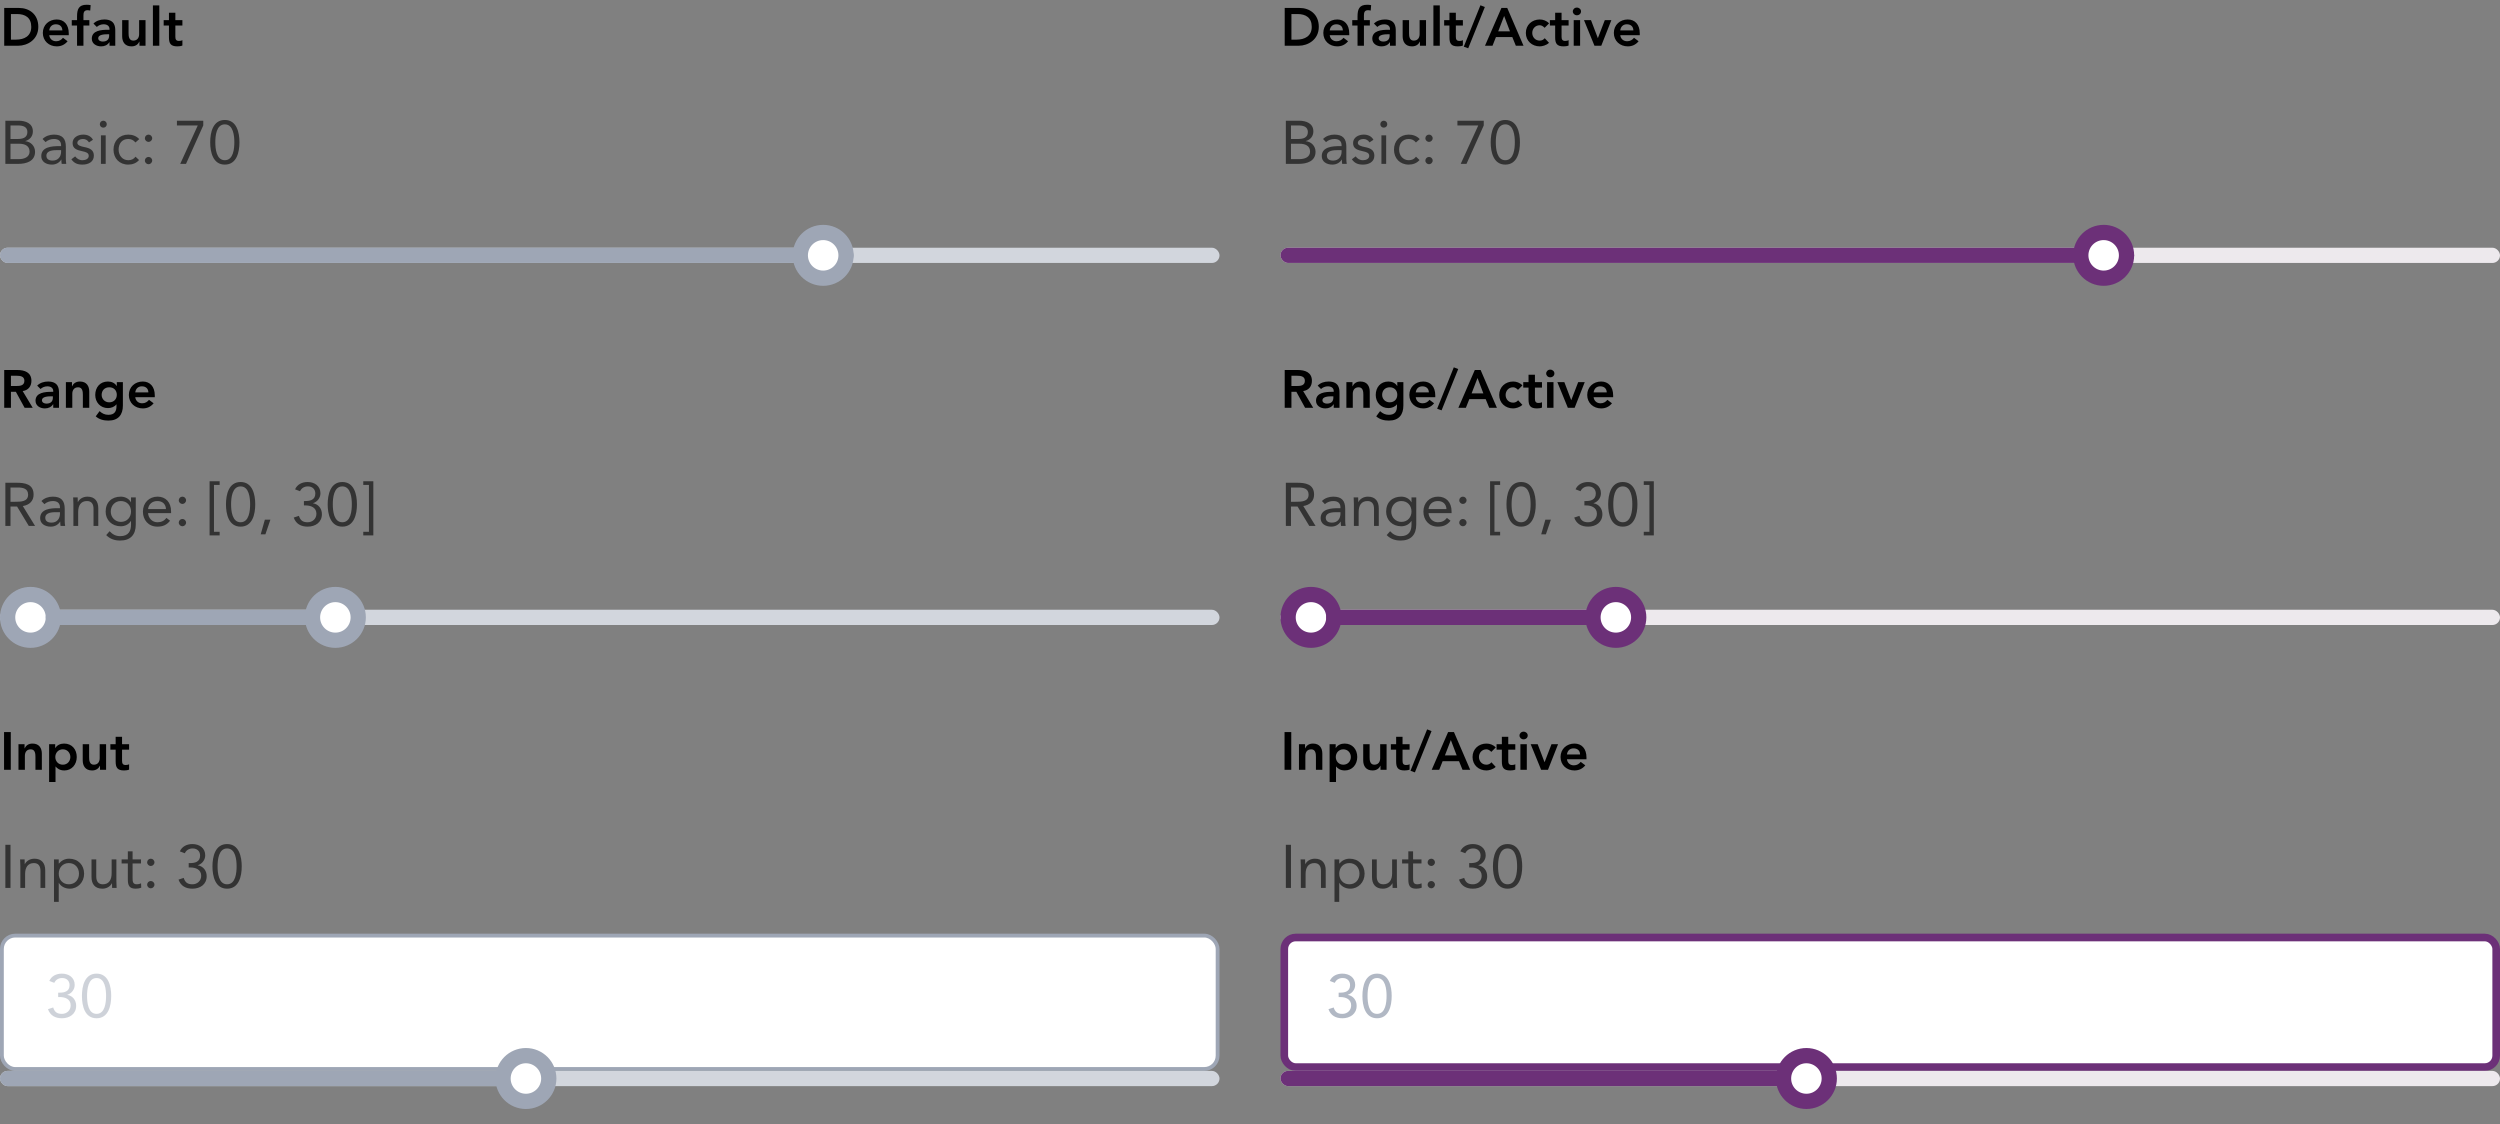 <svg width="656" height="295" viewBox="0 0 656 295" fill="none" xmlns="http://www.w3.org/2000/svg">
<rect x="0" y="0" width="656" height="295" fill="#808080" stroke="none"/>
<path d="M1.106 12H4.802C7.182 12 10.052 10.432 10.052 7.044C10.052 3.684 7.616 2.088 5.012 2.088H1.106V12ZM2.87 10.404V3.684H4.48C6.636 3.684 8.204 4.636 8.204 7.044C8.204 9.452 6.398 10.404 4.186 10.404H2.87ZM18.043 9.228V8.766C18.043 6.428 16.769 5.112 14.893 5.112C12.863 5.112 11.239 6.526 11.239 8.64C11.239 10.754 12.863 12.168 14.893 12.168C15.957 12.168 16.951 11.79 17.735 10.824L16.531 9.914C16.111 10.432 15.565 10.824 14.725 10.824C13.787 10.824 13.031 10.222 12.919 9.228H18.043ZM12.919 7.968C13.045 7.002 13.661 6.372 14.655 6.372C15.705 6.372 16.349 6.988 16.363 7.968H12.919ZM20.216 12H21.896V6.708H23.45V5.28H21.896V4.062C21.896 3.32 22.036 2.676 22.974 2.676C23.212 2.676 23.436 2.718 23.674 2.774L23.786 1.346C23.436 1.276 23.086 1.248 22.722 1.248C20.636 1.248 20.216 2.466 20.216 4.328V5.28H18.83V6.708H20.216V12ZM28.736 12H30.248V8.136C30.248 7.184 30.248 5.112 27.378 5.112C26.314 5.112 25.264 5.434 24.522 6.19L25.404 7.072C25.852 6.652 26.496 6.372 27.196 6.372C28.092 6.372 28.736 6.806 28.736 7.632V7.814H28.316C26.636 7.814 24.088 7.968 24.088 10.152C24.088 11.482 25.292 12.168 26.538 12.168C27.434 12.168 28.218 11.832 28.694 11.076H28.736V12ZM28.638 9.368C28.638 10.306 28.092 10.908 26.944 10.908C26.398 10.908 25.768 10.642 25.768 10.026C25.768 9.06 27.364 8.99 28.288 8.99H28.638V9.368ZM38.188 5.28H36.508V8.948C36.508 9.844 36.074 10.656 34.968 10.656C33.791 10.656 33.736 9.424 33.736 8.682V5.28H32.056V9.522C32.056 10.894 32.7 12.168 34.505 12.168C35.626 12.168 36.255 11.594 36.563 10.922H36.592V12H38.188V5.28ZM40.123 12H41.803V1.416H40.123V12ZM44.333 6.708V9.788C44.333 11.37 44.753 12.168 46.531 12.168C46.923 12.168 47.511 12.112 47.861 11.944V10.53C47.651 10.684 47.245 10.74 46.951 10.74C46.209 10.74 46.013 10.32 46.013 9.648V6.708H47.861V5.28H46.013V3.334H44.333V5.28H42.947V6.708H44.333Z" fill="black"/>
<path d="M1.408 43H4.784C6.88 43 9.2 42.328 9.2 39.832C9.2 38.344 8.096 37.176 6.64 37.048V37.016C7.856 36.648 8.624 35.768 8.624 34.456C8.624 32.376 6.736 31.672 4.864 31.672H1.408V43ZM2.752 32.92H4.752C5.968 32.92 7.184 33.24 7.184 34.632C7.184 36.2 5.872 36.472 4.608 36.472H2.752V32.92ZM2.752 37.72H5.056C6.416 37.72 7.76 38.2 7.76 39.784C7.76 41.224 6.336 41.752 5.024 41.752H2.752V37.72ZM11.95 37.288C12.542 36.744 13.374 36.472 14.174 36.472C15.342 36.472 16.03 37.032 16.03 38.12V38.344H15.55C13.71 38.344 10.83 38.488 10.83 40.968C10.83 42.424 12.094 43.192 13.614 43.192C14.75 43.192 15.582 42.648 16.078 41.88H16.11C16.11 42.2 16.11 42.664 16.19 43H17.39C17.326 42.616 17.278 42.136 17.278 41.704V38.488C17.278 36.376 16.35 35.32 14.142 35.32C13.054 35.32 11.934 35.688 11.166 36.472L11.95 37.288ZM16.03 39.4V39.88C15.998 41.096 15.262 42.136 13.822 42.136C12.878 42.136 12.174 41.784 12.174 40.84C12.174 39.832 13.198 39.4 14.782 39.4H16.03ZM18.727 41.8C19.463 42.856 20.375 43.192 21.639 43.192C23.127 43.192 24.631 42.536 24.631 40.84C24.631 39.336 23.511 38.856 22.183 38.6C21.191 38.408 20.295 38.136 20.295 37.512C20.295 36.808 21.079 36.472 21.767 36.472C22.503 36.472 23.031 36.84 23.351 37.368L24.391 36.68C23.879 35.72 22.903 35.32 21.847 35.32C20.455 35.32 19.047 36.072 19.047 37.528C19.047 39.08 20.263 39.384 21.687 39.704C22.487 39.88 23.287 40.088 23.287 40.888C23.287 41.704 22.423 42.04 21.639 42.04C20.759 42.04 20.215 41.64 19.719 41.032L18.727 41.8ZM26.483 43H27.732V35.512H26.483V43ZM26.195 32.584C26.195 33.112 26.579 33.496 27.108 33.496C27.636 33.496 28.02 33.112 28.02 32.584C28.02 32.088 27.619 31.672 27.108 31.672C26.596 31.672 26.195 32.088 26.195 32.584ZM36.535 36.504C35.783 35.688 34.759 35.32 33.655 35.32C31.351 35.32 29.783 36.984 29.783 39.256C29.783 41.56 31.335 43.192 33.655 43.192C34.743 43.192 35.767 42.824 36.487 41.992L35.559 41.112C35.095 41.752 34.471 42.04 33.655 42.04C32.135 42.04 31.127 40.792 31.127 39.256C31.127 37.72 31.975 36.472 33.655 36.472C34.407 36.472 35.015 36.744 35.543 37.384L36.535 36.504ZM38.974 35.32C38.446 35.32 38.014 35.752 38.014 36.28C38.014 36.808 38.478 37.24 38.974 37.24C39.47 37.24 39.934 36.808 39.934 36.28C39.934 35.752 39.502 35.32 38.974 35.32ZM38.974 41.176C38.446 41.176 38.014 41.608 38.014 42.136C38.014 42.664 38.478 43.096 38.974 43.096C39.47 43.096 39.934 42.664 39.934 42.136C39.934 41.608 39.502 41.176 38.974 41.176ZM53.336 31.672H46.424V32.92H51.896L47.288 43H48.808L53.336 32.92V31.672ZM55.155 37.336C55.155 39.912 55.875 43.192 58.995 43.192C62.115 43.192 62.835 39.912 62.835 37.336C62.835 34.76 62.115 31.48 58.995 31.48C55.875 31.48 55.155 34.76 55.155 37.336ZM56.499 37.336C56.499 35.672 56.755 32.632 58.995 32.632C61.235 32.632 61.491 35.672 61.491 37.336C61.491 39 61.235 42.04 58.995 42.04C56.755 42.04 56.499 39 56.499 37.336Z" fill="#333333"/>
<rect y="65" width="320" height="4" rx="2" fill="#D2D6DD"/>
<rect y="65" width="224" height="4" rx="2" fill="#9EA6B5"/>
<circle cx="216" cy="67" r="6" fill="white" stroke="#9EA6B5" stroke-width="4"/>
<path d="M1.106 107H2.87V102.8H4.158L6.454 107H8.582L5.95 102.618C7.42 102.408 8.246 101.358 8.246 99.93C8.246 97.704 6.454 97.088 4.55 97.088H1.106V107ZM2.87 101.288V98.6H4.396C5.306 98.6 6.398 98.74 6.398 99.916C6.398 101.204 5.236 101.288 4.242 101.288H2.87ZM13.97 107H15.482V103.136C15.482 102.184 15.482 100.112 12.612 100.112C11.548 100.112 10.498 100.434 9.756 101.19L10.638 102.072C11.086 101.652 11.73 101.372 12.43 101.372C13.326 101.372 13.97 101.806 13.97 102.632V102.814H13.55C11.87 102.814 9.322 102.968 9.322 105.152C9.322 106.482 10.526 107.168 11.772 107.168C12.668 107.168 13.452 106.832 13.928 106.076H13.97V107ZM13.872 104.368C13.872 105.306 13.326 105.908 12.178 105.908C11.632 105.908 11.002 105.642 11.002 105.026C11.002 104.06 12.598 103.99 13.522 103.99H13.872V104.368ZM17.29 107H18.97V103.332C18.97 102.436 19.404 101.624 20.51 101.624C21.686 101.624 21.742 102.856 21.742 103.598V107H23.422V102.758C23.422 101.386 22.778 100.112 20.972 100.112C19.852 100.112 19.222 100.686 18.914 101.358H18.886V100.28H17.29V107ZM30.649 100.28V101.288H30.621C30.131 100.476 29.249 100.112 28.311 100.112C26.239 100.112 24.993 101.652 24.993 103.64C24.993 105.544 26.323 107.084 28.339 107.084C29.179 107.084 30.047 106.762 30.537 106.104H30.565V106.594C30.565 107.924 30.061 108.848 28.437 108.848C27.499 108.848 26.799 108.498 26.127 107.882L25.119 109.254C26.071 110.094 27.205 110.36 28.451 110.36C31.069 110.36 32.245 108.82 32.245 106.398V100.28H30.649ZM28.661 101.624C29.879 101.624 30.649 102.436 30.649 103.598C30.649 104.718 29.893 105.572 28.647 105.572C27.513 105.572 26.673 104.69 26.673 103.626C26.673 102.436 27.485 101.624 28.661 101.624ZM40.615 104.228V103.766C40.615 101.428 39.341 100.112 37.465 100.112C35.435 100.112 33.811 101.526 33.811 103.64C33.811 105.754 35.435 107.168 37.465 107.168C38.529 107.168 39.523 106.79 40.307 105.824L39.103 104.914C38.683 105.432 38.137 105.824 37.297 105.824C36.359 105.824 35.603 105.222 35.491 104.228H40.615ZM35.491 102.968C35.617 102.002 36.233 101.372 37.227 101.372C38.277 101.372 38.921 101.988 38.935 102.968H35.491Z" fill="black"/>
<path d="M1.408 138H2.752V132.912H4.48L7.552 138H9.2L5.984 132.784C7.744 132.512 8.816 131.44 8.816 129.792C8.816 126.992 6.496 126.672 4.304 126.672H1.408V138ZM2.752 127.92H4.64C5.952 127.92 7.376 128.16 7.376 129.792C7.376 131.664 5.44 131.664 3.952 131.664H2.752V127.92ZM11.653 132.288C12.245 131.744 13.077 131.472 13.877 131.472C15.045 131.472 15.733 132.032 15.733 133.12V133.344H15.253C13.413 133.344 10.533 133.488 10.533 135.968C10.533 137.424 11.797 138.192 13.317 138.192C14.453 138.192 15.285 137.648 15.781 136.88H15.813C15.813 137.2 15.813 137.664 15.893 138H17.093C17.029 137.616 16.981 137.136 16.981 136.704V133.488C16.981 131.376 16.053 130.32 13.845 130.32C12.757 130.32 11.637 130.688 10.869 131.472L11.653 132.288ZM15.733 134.4V134.88C15.701 136.096 14.965 137.136 13.525 137.136C12.581 137.136 11.877 136.784 11.877 135.84C11.877 134.832 12.901 134.4 14.485 134.4H15.733ZM19.262 138H20.51V134.352C20.51 132.64 21.214 131.472 22.83 131.472C23.998 131.472 24.542 132.256 24.542 133.504V138H25.79V133.376C25.79 131.568 24.91 130.32 22.942 130.32C21.71 130.32 20.782 131.008 20.446 131.744H20.414C20.414 131.328 20.382 130.912 20.382 130.512H19.198C19.198 131.008 19.262 131.6 19.262 132.288V138ZM35.625 130.512H34.377V131.792H34.345C33.849 130.8 32.713 130.32 31.705 130.32C29.321 130.32 27.721 131.808 27.721 134.256C27.721 136.464 29.353 138.096 31.705 138.096C32.697 138.096 33.753 137.664 34.345 136.704H34.377V137.664C34.377 139.248 33.785 140.688 31.545 140.688C30.393 140.688 29.545 140.24 28.761 139.392L27.865 140.416C28.921 141.456 30.089 141.84 31.545 141.84C34.169 141.84 35.625 140.368 35.625 137.664V130.512ZM29.065 134.256C29.065 132.688 30.137 131.472 31.705 131.472C33.289 131.472 34.377 132.608 34.377 134.224C34.377 135.664 33.417 136.944 31.705 136.944C30.249 136.944 29.065 135.776 29.065 134.256ZM43.678 135.904C43.086 136.656 42.366 137.04 41.294 137.04C39.934 137.04 38.942 135.936 38.846 134.64H44.894V134.24C44.894 131.76 43.454 130.32 41.342 130.32C39.134 130.32 37.502 131.936 37.502 134.256C37.502 136.432 38.942 138.192 41.294 138.192C42.686 138.192 43.742 137.776 44.622 136.64L43.678 135.904ZM38.846 133.584C39.006 132.32 39.918 131.472 41.294 131.472C42.67 131.472 43.502 132.32 43.55 133.584H38.846ZM47.865 130.32C47.337 130.32 46.905 130.752 46.905 131.28C46.905 131.808 47.369 132.24 47.865 132.24C48.361 132.24 48.825 131.808 48.825 131.28C48.825 130.752 48.393 130.32 47.865 130.32ZM47.865 136.176C47.337 136.176 46.905 136.608 46.905 137.136C46.905 137.664 47.369 138.096 47.865 138.096C48.361 138.096 48.825 137.664 48.825 137.136C48.825 136.608 48.393 136.176 47.865 136.176ZM57.635 126.288H54.995V140.496H57.635V139.536H56.147V127.248H57.635V126.288ZM59.295 132.336C59.295 134.912 60.016 138.192 63.136 138.192C66.255 138.192 66.975 134.912 66.975 132.336C66.975 129.76 66.255 126.48 63.136 126.48C60.016 126.48 59.295 129.76 59.295 132.336ZM60.639 132.336C60.639 130.672 60.895 127.632 63.136 127.632C65.376 127.632 65.632 130.672 65.632 132.336C65.632 134 65.376 137.04 63.136 137.04C60.895 137.04 60.639 134 60.639 132.336ZM70.954 136.368H69.498L68.41 140.208H69.642L70.954 136.368ZM79.748 132.624H80.164C81.556 132.624 83.028 133.152 83.028 134.816C83.028 136.128 82.004 137.04 80.724 137.04C79.476 137.04 78.82 136.576 78.436 135.36L77.076 135.808C77.652 137.488 79.012 138.192 80.724 138.192C82.74 138.192 84.468 137.072 84.468 134.912C84.468 133.488 83.588 132.304 82.148 132.064V132.032C83.284 131.68 84.084 130.624 84.084 129.44C84.084 127.488 82.516 126.48 80.708 126.48C79.268 126.48 77.972 127.12 77.428 128.4L78.724 128.896C79.124 128.064 79.86 127.632 80.804 127.632C81.94 127.632 82.74 128.352 82.74 129.504C82.74 131.216 81.284 131.472 80.164 131.472H79.748V132.624ZM85.983 132.336C85.983 134.912 86.703 138.192 89.823 138.192C92.943 138.192 93.663 134.912 93.663 132.336C93.663 129.76 92.943 126.48 89.823 126.48C86.703 126.48 85.983 129.76 85.983 132.336ZM87.327 132.336C87.327 130.672 87.583 127.632 89.823 127.632C92.063 127.632 92.319 130.672 92.319 132.336C92.319 134 92.063 137.04 89.823 137.04C87.583 137.04 87.327 134 87.327 132.336ZM95.322 127.248H96.81V139.536H95.322V140.496H97.962V126.288H95.322V127.248Z" fill="#333333"/>
<rect y="160" width="320" height="4" rx="2" fill="#D2D6DD"/>
<circle cx="8" cy="162" r="6" fill="white" stroke="#9EA6B5" stroke-width="4"/>
<rect x="12" y="160" width="72" height="4" rx="2" fill="#9EA6B5"/>
<circle cx="88" cy="162" r="6" fill="white" stroke="#9EA6B5" stroke-width="4"/>
<path d="M1.064 202H2.828V192.088H1.064V202ZM4.848 202H6.528V198.332C6.528 197.436 6.962 196.624 8.068 196.624C9.244 196.624 9.3 197.856 9.3 198.598V202H10.98V197.758C10.98 196.386 10.336 195.112 8.53 195.112C7.41 195.112 6.78 195.686 6.472 196.358H6.444V195.28H4.848V202ZM12.887 205.192H14.568V201.146H14.61C14.96 201.58 15.632 202.168 16.892 202.168C18.809 202.168 20.14 200.628 20.14 198.64C20.14 196.652 18.893 195.112 16.822 195.112C15.883 195.112 15.002 195.476 14.511 196.288H14.483V195.28H12.887V205.192ZM18.459 198.64C18.459 199.69 17.718 200.656 16.485 200.656C15.254 200.656 14.511 199.69 14.511 198.64C14.511 197.59 15.254 196.624 16.485 196.624C17.718 196.624 18.459 197.59 18.459 198.64ZM27.838 195.28H26.158V198.948C26.158 199.844 25.724 200.656 24.618 200.656C23.442 200.656 23.386 199.424 23.386 198.682V195.28H21.706V199.522C21.706 200.894 22.35 202.168 24.156 202.168C25.276 202.168 25.906 201.594 26.214 200.922H26.242V202H27.838V195.28ZM30.347 196.708V199.788C30.347 201.37 30.767 202.168 32.545 202.168C32.937 202.168 33.525 202.112 33.875 201.944V200.53C33.665 200.684 33.259 200.74 32.965 200.74C32.223 200.74 32.027 200.32 32.027 199.648V196.708H33.875V195.28H32.027V193.334H30.347V195.28H28.961V196.708H30.347Z" fill="black"/>
<path d="M1.408 233H2.752V221.672H1.408V233ZM5.34 233H6.588V229.352C6.588 227.64 7.292 226.472 8.908 226.472C10.076 226.472 10.62 227.256 10.62 228.504V233H11.868V228.376C11.868 226.568 10.988 225.32 9.02 225.32C7.788 225.32 6.86 226.008 6.524 226.744H6.492C6.492 226.328 6.46 225.912 6.46 225.512H5.276C5.276 226.008 5.34 226.6 5.34 227.288V233ZM14.167 236.648H15.415V231.672H15.447C15.911 232.52 16.983 233.192 18.327 233.192C20.423 233.192 22.071 231.496 22.071 229.256C22.071 226.984 20.487 225.32 18.135 225.32C17.047 225.32 16.135 225.8 15.447 226.6H15.415V225.512H14.167V236.648ZM15.415 229.256C15.415 227.688 16.455 226.472 18.071 226.472C19.687 226.472 20.727 227.688 20.727 229.256C20.727 230.824 19.687 232.04 18.071 232.04C16.455 232.04 15.415 230.824 15.415 229.256ZM30.54 225.512H29.292V229.16C29.292 230.872 28.588 232.04 26.972 232.04C25.804 232.04 25.26 231.256 25.26 230.008V225.512H24.012V230.136C24.012 231.944 24.892 233.192 26.86 233.192C28.092 233.192 29.02 232.504 29.356 231.768H29.388C29.388 232.184 29.42 232.6 29.42 233H30.604C30.604 232.504 30.54 231.912 30.54 231.224V225.512ZM36.999 225.512H34.791V223.384H33.543V225.512H31.911V226.568H33.543V230.68C33.543 232.232 33.831 233.192 35.607 233.192C36.071 233.192 36.631 233.112 37.063 232.92L37.015 231.784C36.679 231.96 36.279 232.04 35.911 232.04C34.807 232.04 34.791 231.272 34.791 230.312V226.568H36.999V225.512ZM39.568 225.32C39.04 225.32 38.608 225.752 38.608 226.28C38.608 226.808 39.072 227.24 39.568 227.24C40.064 227.24 40.528 226.808 40.528 226.28C40.528 225.752 40.096 225.32 39.568 225.32ZM39.568 231.176C39.04 231.176 38.608 231.608 38.608 232.136C38.608 232.664 39.072 233.096 39.568 233.096C40.064 233.096 40.528 232.664 40.528 232.136C40.528 231.608 40.096 231.176 39.568 231.176ZM49.514 227.624H49.93C51.322 227.624 52.794 228.152 52.794 229.816C52.794 231.128 51.77 232.04 50.49 232.04C49.242 232.04 48.586 231.576 48.202 230.36L46.842 230.808C47.418 232.488 48.778 233.192 50.49 233.192C52.506 233.192 54.234 232.072 54.234 229.912C54.234 228.488 53.354 227.304 51.914 227.064V227.032C53.05 226.68 53.85 225.624 53.85 224.44C53.85 222.488 52.282 221.48 50.474 221.48C49.034 221.48 47.738 222.12 47.194 223.4L48.49 223.896C48.89 223.064 49.626 222.632 50.57 222.632C51.706 222.632 52.506 223.352 52.506 224.504C52.506 226.216 51.05 226.472 49.93 226.472H49.514V227.624ZM55.749 227.336C55.749 229.912 56.469 233.192 59.589 233.192C62.709 233.192 63.429 229.912 63.429 227.336C63.429 224.76 62.709 221.48 59.589 221.48C56.469 221.48 55.749 224.76 55.749 227.336ZM57.093 227.336C57.093 225.672 57.349 222.632 59.589 222.632C61.829 222.632 62.085 225.672 62.085 227.336C62.085 229 61.829 232.04 59.589 232.04C57.349 232.04 57.093 229 57.093 227.336Z" fill="#333333"/>
<rect x="0.5" y="245.5" width="319" height="35" rx="3.5" fill="white"/>
<path opacity="0.5" d="M15.264 261.624H15.68C17.072 261.624 18.544 262.152 18.544 263.816C18.544 265.128 17.52 266.04 16.24 266.04C14.992 266.04 14.336 265.576 13.952 264.36L12.592 264.808C13.168 266.488 14.528 267.192 16.24 267.192C18.256 267.192 19.984 266.072 19.984 263.912C19.984 262.488 19.104 261.304 17.664 261.064V261.032C18.8 260.68 19.6 259.624 19.6 258.44C19.6 256.488 18.032 255.48 16.224 255.48C14.784 255.48 13.488 256.12 12.944 257.4L14.24 257.896C14.64 257.064 15.376 256.632 16.32 256.632C17.456 256.632 18.256 257.352 18.256 258.504C18.256 260.216 16.8 260.472 15.68 260.472H15.264V261.624ZM21.499 261.336C21.499 263.912 22.219 267.192 25.339 267.192C28.459 267.192 29.179 263.912 29.179 261.336C29.179 258.76 28.459 255.48 25.339 255.48C22.219 255.48 21.499 258.76 21.499 261.336ZM22.843 261.336C22.843 259.672 23.099 256.632 25.339 256.632C27.579 256.632 27.835 259.672 27.835 261.336C27.835 263 27.579 266.04 25.339 266.04C23.099 266.04 22.843 263 22.843 261.336Z" fill="#9EA6B5"/>
<rect x="0.5" y="245.5" width="319" height="35" rx="3.5" stroke="#9EA6B5"/>
<rect y="281" width="320" height="4" rx="2" fill="#D2D6DD"/>
<rect y="281" width="134" height="4" rx="2" fill="#9EA6B5"/>
<circle cx="138" cy="283" r="6" fill="white" stroke="#9EA6B5" stroke-width="4"/>
<path d="M337.106 12H340.802C343.182 12 346.052 10.432 346.052 7.044C346.052 3.684 343.616 2.088 341.012 2.088H337.106V12ZM338.87 10.404V3.684H340.48C342.636 3.684 344.204 4.636 344.204 7.044C344.204 9.452 342.398 10.404 340.186 10.404H338.87ZM354.043 9.228V8.766C354.043 6.428 352.769 5.112 350.893 5.112C348.863 5.112 347.239 6.526 347.239 8.64C347.239 10.754 348.863 12.168 350.893 12.168C351.957 12.168 352.951 11.79 353.735 10.824L352.531 9.914C352.111 10.432 351.565 10.824 350.725 10.824C349.787 10.824 349.031 10.222 348.919 9.228H354.043ZM348.919 7.968C349.045 7.002 349.661 6.372 350.655 6.372C351.705 6.372 352.349 6.988 352.363 7.968H348.919ZM356.216 12H357.896V6.708H359.45V5.28H357.896V4.062C357.896 3.32 358.036 2.676 358.974 2.676C359.212 2.676 359.436 2.718 359.674 2.774L359.786 1.346C359.436 1.276 359.086 1.248 358.722 1.248C356.636 1.248 356.216 2.466 356.216 4.328V5.28H354.83V6.708H356.216V12ZM364.736 12H366.248V8.136C366.248 7.184 366.248 5.112 363.378 5.112C362.314 5.112 361.264 5.434 360.522 6.19L361.404 7.072C361.852 6.652 362.496 6.372 363.196 6.372C364.092 6.372 364.736 6.806 364.736 7.632V7.814H364.316C362.636 7.814 360.088 7.968 360.088 10.152C360.088 11.482 361.292 12.168 362.538 12.168C363.434 12.168 364.218 11.832 364.694 11.076H364.736V12ZM364.638 9.368C364.638 10.306 364.092 10.908 362.944 10.908C362.398 10.908 361.768 10.642 361.768 10.026C361.768 9.06 363.364 8.99 364.288 8.99H364.638V9.368ZM374.188 5.28H372.508V8.948C372.508 9.844 372.074 10.656 370.968 10.656C369.792 10.656 369.736 9.424 369.736 8.682V5.28H368.056V9.522C368.056 10.894 368.7 12.168 370.506 12.168C371.626 12.168 372.256 11.594 372.564 10.922H372.592V12H374.188V5.28ZM376.123 12H377.803V1.416H376.123V12ZM380.333 6.708V9.788C380.333 11.37 380.753 12.168 382.531 12.168C382.923 12.168 383.511 12.112 383.861 11.944V10.53C383.651 10.684 383.245 10.74 382.951 10.74C382.209 10.74 382.013 10.32 382.013 9.648V6.708H383.861V5.28H382.013V3.334H380.333V5.28H378.947V6.708H380.333ZM389.625 1.836L388.463 1.388L384.095 12.252L385.257 12.672L389.625 1.836ZM389.662 12H391.636L392.532 9.732H396.83L397.754 12H399.77L395.5 2.088H393.974L389.662 12ZM393.134 8.22L394.688 4.188L396.214 8.22H393.134ZM406.472 6.134C405.828 5.42 404.89 5.112 404.036 5.112C402.006 5.112 400.382 6.526 400.382 8.64C400.382 10.754 402.006 12.168 404.036 12.168C404.624 12.168 405.772 11.916 406.458 11.23L405.338 10.026C405.03 10.432 404.554 10.656 404.036 10.656C402.804 10.656 402.062 9.69 402.062 8.64C402.062 7.59 402.804 6.624 404.036 6.624C404.484 6.624 404.918 6.89 405.31 7.296L406.472 6.134ZM408.074 6.708V9.788C408.074 11.37 408.494 12.168 410.272 12.168C410.664 12.168 411.252 12.112 411.602 11.944V10.53C411.392 10.684 410.986 10.74 410.692 10.74C409.95 10.74 409.754 10.32 409.754 9.648V6.708H411.602V5.28H409.754V3.334H408.074V5.28H406.688V6.708H408.074ZM412.941 12H414.621V5.28H412.941V12ZM412.703 2.998C412.703 3.53 413.151 4.006 413.767 4.006C414.383 4.006 414.859 3.572 414.859 2.998C414.859 2.424 414.383 1.99 413.767 1.99C413.151 1.99 412.703 2.466 412.703 2.998ZM418.384 12H420.176L422.822 5.28H421.1L419.294 9.984H419.266L417.474 5.28H415.64L418.384 12ZM430.277 9.228V8.766C430.277 6.428 429.003 5.112 427.127 5.112C425.097 5.112 423.473 6.526 423.473 8.64C423.473 10.754 425.097 12.168 427.127 12.168C428.191 12.168 429.185 11.79 429.969 10.824L428.765 9.914C428.345 10.432 427.799 10.824 426.959 10.824C426.021 10.824 425.265 10.222 425.153 9.228H430.277ZM425.153 7.968C425.279 7.002 425.895 6.372 426.889 6.372C427.939 6.372 428.583 6.988 428.597 7.968H425.153Z" fill="black"/>
<path d="M337.408 43H340.784C342.88 43 345.2 42.328 345.2 39.832C345.2 38.344 344.096 37.176 342.64 37.048V37.016C343.856 36.648 344.624 35.768 344.624 34.456C344.624 32.376 342.736 31.672 340.864 31.672H337.408V43ZM338.752 32.92H340.752C341.968 32.92 343.184 33.24 343.184 34.632C343.184 36.2 341.872 36.472 340.608 36.472H338.752V32.92ZM338.752 37.72H341.056C342.416 37.72 343.76 38.2 343.76 39.784C343.76 41.224 342.336 41.752 341.024 41.752H338.752V37.72ZM347.95 37.288C348.542 36.744 349.374 36.472 350.174 36.472C351.342 36.472 352.03 37.032 352.03 38.12V38.344H351.55C349.71 38.344 346.83 38.488 346.83 40.968C346.83 42.424 348.094 43.192 349.614 43.192C350.75 43.192 351.582 42.648 352.078 41.88H352.11C352.11 42.2 352.11 42.664 352.19 43H353.39C353.326 42.616 353.278 42.136 353.278 41.704V38.488C353.278 36.376 352.35 35.32 350.142 35.32C349.054 35.32 347.934 35.688 347.166 36.472L347.95 37.288ZM352.03 39.4V39.88C351.998 41.096 351.262 42.136 349.822 42.136C348.878 42.136 348.174 41.784 348.174 40.84C348.174 39.832 349.198 39.4 350.782 39.4H352.03ZM354.727 41.8C355.463 42.856 356.375 43.192 357.639 43.192C359.127 43.192 360.631 42.536 360.631 40.84C360.631 39.336 359.511 38.856 358.183 38.6C357.191 38.408 356.295 38.136 356.295 37.512C356.295 36.808 357.079 36.472 357.767 36.472C358.503 36.472 359.031 36.84 359.351 37.368L360.391 36.68C359.879 35.72 358.903 35.32 357.847 35.32C356.455 35.32 355.047 36.072 355.047 37.528C355.047 39.08 356.263 39.384 357.687 39.704C358.487 39.88 359.287 40.088 359.287 40.888C359.287 41.704 358.423 42.04 357.639 42.04C356.759 42.04 356.215 41.64 355.719 41.032L354.727 41.8ZM362.484 43H363.732V35.512H362.484V43ZM362.196 32.584C362.196 33.112 362.58 33.496 363.108 33.496C363.636 33.496 364.02 33.112 364.02 32.584C364.02 32.088 363.62 31.672 363.108 31.672C362.596 31.672 362.196 32.088 362.196 32.584ZM372.535 36.504C371.783 35.688 370.759 35.32 369.655 35.32C367.351 35.32 365.783 36.984 365.783 39.256C365.783 41.56 367.335 43.192 369.655 43.192C370.743 43.192 371.767 42.824 372.487 41.992L371.559 41.112C371.095 41.752 370.471 42.04 369.655 42.04C368.135 42.04 367.127 40.792 367.127 39.256C367.127 37.72 367.975 36.472 369.655 36.472C370.407 36.472 371.015 36.744 371.543 37.384L372.535 36.504ZM374.974 35.32C374.446 35.32 374.014 35.752 374.014 36.28C374.014 36.808 374.478 37.24 374.974 37.24C375.47 37.24 375.934 36.808 375.934 36.28C375.934 35.752 375.502 35.32 374.974 35.32ZM374.974 41.176C374.446 41.176 374.014 41.608 374.014 42.136C374.014 42.664 374.478 43.096 374.974 43.096C375.47 43.096 375.934 42.664 375.934 42.136C375.934 41.608 375.502 41.176 374.974 41.176ZM389.336 31.672H382.424V32.92H387.896L383.288 43H384.808L389.336 32.92V31.672ZM391.155 37.336C391.155 39.912 391.875 43.192 394.995 43.192C398.115 43.192 398.835 39.912 398.835 37.336C398.835 34.76 398.115 31.48 394.995 31.48C391.875 31.48 391.155 34.76 391.155 37.336ZM392.499 37.336C392.499 35.672 392.755 32.632 394.995 32.632C397.235 32.632 397.491 35.672 397.491 37.336C397.491 39 397.235 42.04 394.995 42.04C392.755 42.04 392.499 39 392.499 37.336Z" fill="#333333"/>
<rect x="336" y="65" width="320" height="4" rx="2" fill="#EDE9ED"/>
<rect x="336" y="65" width="224" height="4" rx="2" fill="#6C3078"/>
<circle cx="552" cy="67" r="6" fill="white" stroke="#6C3078" stroke-width="4"/>
<path d="M337.106 107H338.87V102.8H340.158L342.454 107H344.582L341.95 102.618C343.42 102.408 344.246 101.358 344.246 99.93C344.246 97.704 342.454 97.088 340.55 97.088H337.106V107ZM338.87 101.288V98.6H340.396C341.306 98.6 342.398 98.74 342.398 99.916C342.398 101.204 341.236 101.288 340.242 101.288H338.87ZM349.97 107H351.482V103.136C351.482 102.184 351.482 100.112 348.612 100.112C347.548 100.112 346.498 100.434 345.756 101.19L346.638 102.072C347.086 101.652 347.73 101.372 348.43 101.372C349.326 101.372 349.97 101.806 349.97 102.632V102.814H349.55C347.87 102.814 345.322 102.968 345.322 105.152C345.322 106.482 346.526 107.168 347.772 107.168C348.668 107.168 349.452 106.832 349.928 106.076H349.97V107ZM349.872 104.368C349.872 105.306 349.326 105.908 348.178 105.908C347.632 105.908 347.002 105.642 347.002 105.026C347.002 104.06 348.598 103.99 349.522 103.99H349.872V104.368ZM353.29 107H354.97V103.332C354.97 102.436 355.404 101.624 356.51 101.624C357.686 101.624 357.742 102.856 357.742 103.598V107H359.422V102.758C359.422 101.386 358.778 100.112 356.972 100.112C355.852 100.112 355.222 100.686 354.914 101.358H354.886V100.28H353.29V107ZM366.649 100.28V101.288H366.621C366.131 100.476 365.249 100.112 364.311 100.112C362.239 100.112 360.993 101.652 360.993 103.64C360.993 105.544 362.323 107.084 364.339 107.084C365.179 107.084 366.047 106.762 366.537 106.104H366.565V106.594C366.565 107.924 366.061 108.848 364.437 108.848C363.499 108.848 362.799 108.498 362.127 107.882L361.119 109.254C362.071 110.094 363.205 110.36 364.451 110.36C367.069 110.36 368.245 108.82 368.245 106.398V100.28H366.649ZM364.661 101.624C365.879 101.624 366.649 102.436 366.649 103.598C366.649 104.718 365.893 105.572 364.647 105.572C363.513 105.572 362.673 104.69 362.673 103.626C362.673 102.436 363.485 101.624 364.661 101.624ZM376.615 104.228V103.766C376.615 101.428 375.341 100.112 373.465 100.112C371.435 100.112 369.811 101.526 369.811 103.64C369.811 105.754 371.435 107.168 373.465 107.168C374.529 107.168 375.523 106.79 376.307 105.824L375.103 104.914C374.683 105.432 374.137 105.824 373.297 105.824C372.359 105.824 371.603 105.222 371.491 104.228H376.615ZM371.491 102.968C371.617 102.002 372.233 101.372 373.227 101.372C374.277 101.372 374.921 101.988 374.935 102.968H371.491ZM382.638 96.836L381.476 96.388L377.108 107.252L378.27 107.672L382.638 96.836ZM382.676 107H384.65L385.546 104.732H389.844L390.768 107H392.784L388.514 97.088H386.988L382.676 107ZM386.148 103.22L387.702 99.188L389.228 103.22H386.148ZM399.485 101.134C398.841 100.42 397.903 100.112 397.049 100.112C395.019 100.112 393.395 101.526 393.395 103.64C393.395 105.754 395.019 107.168 397.049 107.168C397.637 107.168 398.785 106.916 399.471 106.23L398.351 105.026C398.043 105.432 397.567 105.656 397.049 105.656C395.817 105.656 395.075 104.69 395.075 103.64C395.075 102.59 395.817 101.624 397.049 101.624C397.497 101.624 397.931 101.89 398.323 102.296L399.485 101.134ZM401.087 101.708V104.788C401.087 106.37 401.507 107.168 403.285 107.168C403.677 107.168 404.265 107.112 404.615 106.944V105.53C404.405 105.684 403.999 105.74 403.705 105.74C402.963 105.74 402.767 105.32 402.767 104.648V101.708H404.615V100.28H402.767V98.334H401.087V100.28H399.701V101.708H401.087ZM405.955 107H407.635V100.28H405.955V107ZM405.717 97.998C405.717 98.53 406.165 99.006 406.781 99.006C407.397 99.006 407.873 98.572 407.873 97.998C407.873 97.424 407.397 96.99 406.781 96.99C406.165 96.99 405.717 97.466 405.717 97.998ZM411.397 107H413.189L415.835 100.28H414.113L412.307 104.984H412.279L410.487 100.28H408.653L411.397 107ZM423.291 104.228V103.766C423.291 101.428 422.017 100.112 420.141 100.112C418.111 100.112 416.487 101.526 416.487 103.64C416.487 105.754 418.111 107.168 420.141 107.168C421.205 107.168 422.199 106.79 422.983 105.824L421.779 104.914C421.359 105.432 420.813 105.824 419.973 105.824C419.035 105.824 418.279 105.222 418.167 104.228H423.291ZM418.167 102.968C418.293 102.002 418.909 101.372 419.903 101.372C420.953 101.372 421.597 101.988 421.611 102.968H418.167Z" fill="black"/>
<path d="M337.408 138H338.752V132.912H340.48L343.552 138H345.2L341.984 132.784C343.744 132.512 344.816 131.44 344.816 129.792C344.816 126.992 342.496 126.672 340.304 126.672H337.408V138ZM338.752 127.92H340.64C341.952 127.92 343.376 128.16 343.376 129.792C343.376 131.664 341.44 131.664 339.952 131.664H338.752V127.92ZM347.653 132.288C348.245 131.744 349.077 131.472 349.877 131.472C351.045 131.472 351.733 132.032 351.733 133.12V133.344H351.253C349.413 133.344 346.533 133.488 346.533 135.968C346.533 137.424 347.797 138.192 349.317 138.192C350.453 138.192 351.285 137.648 351.781 136.88H351.813C351.813 137.2 351.813 137.664 351.893 138H353.093C353.029 137.616 352.981 137.136 352.981 136.704V133.488C352.981 131.376 352.053 130.32 349.845 130.32C348.757 130.32 347.637 130.688 346.869 131.472L347.653 132.288ZM351.733 134.4V134.88C351.701 136.096 350.965 137.136 349.525 137.136C348.581 137.136 347.877 136.784 347.877 135.84C347.877 134.832 348.901 134.4 350.485 134.4H351.733ZM355.262 138H356.51V134.352C356.51 132.64 357.214 131.472 358.83 131.472C359.998 131.472 360.542 132.256 360.542 133.504V138H361.79V133.376C361.79 131.568 360.91 130.32 358.942 130.32C357.71 130.32 356.782 131.008 356.446 131.744H356.414C356.414 131.328 356.382 130.912 356.382 130.512H355.198C355.198 131.008 355.262 131.6 355.262 132.288V138ZM371.625 130.512H370.377V131.792H370.345C369.849 130.8 368.713 130.32 367.705 130.32C365.321 130.32 363.721 131.808 363.721 134.256C363.721 136.464 365.353 138.096 367.705 138.096C368.697 138.096 369.753 137.664 370.345 136.704H370.377V137.664C370.377 139.248 369.785 140.688 367.545 140.688C366.393 140.688 365.545 140.24 364.761 139.392L363.865 140.416C364.921 141.456 366.089 141.84 367.545 141.84C370.169 141.84 371.625 140.368 371.625 137.664V130.512ZM365.065 134.256C365.065 132.688 366.137 131.472 367.705 131.472C369.289 131.472 370.377 132.608 370.377 134.224C370.377 135.664 369.417 136.944 367.705 136.944C366.249 136.944 365.065 135.776 365.065 134.256ZM379.678 135.904C379.086 136.656 378.366 137.04 377.294 137.04C375.934 137.04 374.942 135.936 374.846 134.64H380.894V134.24C380.894 131.76 379.454 130.32 377.342 130.32C375.134 130.32 373.502 131.936 373.502 134.256C373.502 136.432 374.942 138.192 377.294 138.192C378.686 138.192 379.742 137.776 380.622 136.64L379.678 135.904ZM374.846 133.584C375.006 132.32 375.918 131.472 377.294 131.472C378.67 131.472 379.502 132.32 379.55 133.584H374.846ZM383.865 130.32C383.337 130.32 382.905 130.752 382.905 131.28C382.905 131.808 383.369 132.24 383.865 132.24C384.361 132.24 384.825 131.808 384.825 131.28C384.825 130.752 384.393 130.32 383.865 130.32ZM383.865 136.176C383.337 136.176 382.905 136.608 382.905 137.136C382.905 137.664 383.369 138.096 383.865 138.096C384.361 138.096 384.825 137.664 384.825 137.136C384.825 136.608 384.393 136.176 383.865 136.176ZM393.635 126.288H390.995V140.496H393.635V139.536H392.147V127.248H393.635V126.288ZM395.296 132.336C395.296 134.912 396.016 138.192 399.136 138.192C402.256 138.192 402.976 134.912 402.976 132.336C402.976 129.76 402.256 126.48 399.136 126.48C396.016 126.48 395.296 129.76 395.296 132.336ZM396.64 132.336C396.64 130.672 396.896 127.632 399.136 127.632C401.376 127.632 401.632 130.672 401.632 132.336C401.632 134 401.376 137.04 399.136 137.04C396.896 137.04 396.64 134 396.64 132.336ZM406.954 136.368H405.498L404.41 140.208H405.642L406.954 136.368ZM415.748 132.624H416.164C417.556 132.624 419.028 133.152 419.028 134.816C419.028 136.128 418.004 137.04 416.724 137.04C415.476 137.04 414.82 136.576 414.436 135.36L413.076 135.808C413.652 137.488 415.012 138.192 416.724 138.192C418.74 138.192 420.468 137.072 420.468 134.912C420.468 133.488 419.588 132.304 418.148 132.064V132.032C419.284 131.68 420.084 130.624 420.084 129.44C420.084 127.488 418.516 126.48 416.708 126.48C415.268 126.48 413.972 127.12 413.428 128.4L414.724 128.896C415.124 128.064 415.86 127.632 416.804 127.632C417.94 127.632 418.74 128.352 418.74 129.504C418.74 131.216 417.284 131.472 416.164 131.472H415.748V132.624ZM421.983 132.336C421.983 134.912 422.703 138.192 425.823 138.192C428.943 138.192 429.663 134.912 429.663 132.336C429.663 129.76 428.943 126.48 425.823 126.48C422.703 126.48 421.983 129.76 421.983 132.336ZM423.327 132.336C423.327 130.672 423.583 127.632 425.823 127.632C428.063 127.632 428.319 130.672 428.319 132.336C428.319 134 428.063 137.04 425.823 137.04C423.583 137.04 423.327 134 423.327 132.336ZM431.322 127.248H432.81V139.536H431.322V140.496H433.962V126.288H431.322V127.248Z" fill="#333333"/>
<rect x="336" y="160" width="320" height="4" rx="2" fill="#EDE9ED"/>
<circle cx="344" cy="162" r="6" fill="white" stroke="#6C3078" stroke-width="4"/>
<rect x="348" y="160" width="72" height="4" rx="2" fill="#6C3078"/>
<circle cx="424" cy="162" r="6" fill="white" stroke="#6C3078" stroke-width="4"/>
<path d="M337.064 202H338.828V192.088H337.064V202ZM340.848 202H342.528V198.332C342.528 197.436 342.962 196.624 344.068 196.624C345.244 196.624 345.3 197.856 345.3 198.598V202H346.98V197.758C346.98 196.386 346.336 195.112 344.53 195.112C343.41 195.112 342.78 195.686 342.472 196.358H342.444V195.28H340.848V202ZM348.888 205.192H350.568V201.146H350.61C350.96 201.58 351.632 202.168 352.892 202.168C354.81 202.168 356.14 200.628 356.14 198.64C356.14 196.652 354.894 195.112 352.822 195.112C351.884 195.112 351.002 195.476 350.512 196.288H350.484V195.28H348.888V205.192ZM354.46 198.64C354.46 199.69 353.718 200.656 352.486 200.656C351.254 200.656 350.512 199.69 350.512 198.64C350.512 197.59 351.254 196.624 352.486 196.624C353.718 196.624 354.46 197.59 354.46 198.64ZM363.838 195.28H362.158V198.948C362.158 199.844 361.724 200.656 360.618 200.656C359.442 200.656 359.386 199.424 359.386 198.682V195.28H357.706V199.522C357.706 200.894 358.35 202.168 360.156 202.168C361.276 202.168 361.906 201.594 362.214 200.922H362.242V202H363.838V195.28ZM366.347 196.708V199.788C366.347 201.37 366.767 202.168 368.545 202.168C368.937 202.168 369.525 202.112 369.875 201.944V200.53C369.665 200.684 369.259 200.74 368.965 200.74C368.223 200.74 368.027 200.32 368.027 199.648V196.708H369.875V195.28H368.027V193.334H366.347V195.28H364.961V196.708H366.347ZM375.638 191.836L374.476 191.388L370.108 202.252L371.27 202.672L375.638 191.836ZM375.676 202H377.65L378.546 199.732H382.844L383.768 202H385.784L381.514 192.088H379.988L375.676 202ZM379.148 198.22L380.702 194.188L382.228 198.22H379.148ZM392.485 196.134C391.841 195.42 390.903 195.112 390.049 195.112C388.019 195.112 386.395 196.526 386.395 198.64C386.395 200.754 388.019 202.168 390.049 202.168C390.637 202.168 391.785 201.916 392.471 201.23L391.351 200.026C391.043 200.432 390.567 200.656 390.049 200.656C388.817 200.656 388.075 199.69 388.075 198.64C388.075 197.59 388.817 196.624 390.049 196.624C390.497 196.624 390.931 196.89 391.323 197.296L392.485 196.134ZM394.087 196.708V199.788C394.087 201.37 394.507 202.168 396.285 202.168C396.677 202.168 397.265 202.112 397.615 201.944V200.53C397.405 200.684 396.999 200.74 396.705 200.74C395.963 200.74 395.767 200.32 395.767 199.648V196.708H397.615V195.28H395.767V193.334H394.087V195.28H392.701V196.708H394.087ZM398.955 202H400.635V195.28H398.955V202ZM398.717 192.998C398.717 193.53 399.165 194.006 399.781 194.006C400.397 194.006 400.873 193.572 400.873 192.998C400.873 192.424 400.397 191.99 399.781 191.99C399.165 191.99 398.717 192.466 398.717 192.998ZM404.397 202H406.189L408.835 195.28H407.113L405.307 199.984H405.279L403.487 195.28H401.653L404.397 202ZM416.291 199.228V198.766C416.291 196.428 415.017 195.112 413.141 195.112C411.111 195.112 409.487 196.526 409.487 198.64C409.487 200.754 411.111 202.168 413.141 202.168C414.205 202.168 415.199 201.79 415.983 200.824L414.779 199.914C414.359 200.432 413.813 200.824 412.973 200.824C412.035 200.824 411.279 200.222 411.167 199.228H416.291ZM411.167 197.968C411.293 197.002 411.909 196.372 412.903 196.372C413.953 196.372 414.597 196.988 414.611 197.968H411.167Z" fill="black"/>
<path d="M337.408 233H338.752V221.672H337.408V233ZM341.34 233H342.588V229.352C342.588 227.64 343.292 226.472 344.908 226.472C346.076 226.472 346.62 227.256 346.62 228.504V233H347.868V228.376C347.868 226.568 346.988 225.32 345.02 225.32C343.788 225.32 342.86 226.008 342.524 226.744H342.492C342.492 226.328 342.46 225.912 342.46 225.512H341.276C341.276 226.008 341.34 226.6 341.34 227.288V233ZM350.167 236.648H351.415V231.672H351.447C351.911 232.52 352.983 233.192 354.327 233.192C356.423 233.192 358.071 231.496 358.071 229.256C358.071 226.984 356.487 225.32 354.135 225.32C353.047 225.32 352.135 225.8 351.447 226.6H351.415V225.512H350.167V236.648ZM351.415 229.256C351.415 227.688 352.455 226.472 354.071 226.472C355.687 226.472 356.727 227.688 356.727 229.256C356.727 230.824 355.687 232.04 354.071 232.04C352.455 232.04 351.415 230.824 351.415 229.256ZM366.54 225.512H365.292V229.16C365.292 230.872 364.588 232.04 362.972 232.04C361.804 232.04 361.26 231.256 361.26 230.008V225.512H360.012V230.136C360.012 231.944 360.892 233.192 362.86 233.192C364.092 233.192 365.02 232.504 365.356 231.768H365.388C365.388 232.184 365.42 232.6 365.42 233H366.604C366.604 232.504 366.54 231.912 366.54 231.224V225.512ZM372.999 225.512H370.791V223.384H369.543V225.512H367.911V226.568H369.543V230.68C369.543 232.232 369.831 233.192 371.607 233.192C372.071 233.192 372.631 233.112 373.063 232.92L373.015 231.784C372.679 231.96 372.279 232.04 371.911 232.04C370.807 232.04 370.791 231.272 370.791 230.312V226.568H372.999V225.512ZM375.568 225.32C375.04 225.32 374.608 225.752 374.608 226.28C374.608 226.808 375.072 227.24 375.568 227.24C376.064 227.24 376.528 226.808 376.528 226.28C376.528 225.752 376.096 225.32 375.568 225.32ZM375.568 231.176C375.04 231.176 374.608 231.608 374.608 232.136C374.608 232.664 375.072 233.096 375.568 233.096C376.064 233.096 376.528 232.664 376.528 232.136C376.528 231.608 376.096 231.176 375.568 231.176ZM385.514 227.624H385.93C387.322 227.624 388.794 228.152 388.794 229.816C388.794 231.128 387.77 232.04 386.49 232.04C385.242 232.04 384.586 231.576 384.202 230.36L382.842 230.808C383.418 232.488 384.778 233.192 386.49 233.192C388.506 233.192 390.234 232.072 390.234 229.912C390.234 228.488 389.354 227.304 387.914 227.064V227.032C389.05 226.68 389.85 225.624 389.85 224.44C389.85 222.488 388.282 221.48 386.474 221.48C385.034 221.48 383.738 222.12 383.194 223.4L384.49 223.896C384.89 223.064 385.626 222.632 386.57 222.632C387.706 222.632 388.506 223.352 388.506 224.504C388.506 226.216 387.05 226.472 385.93 226.472H385.514V227.624ZM391.749 227.336C391.749 229.912 392.469 233.192 395.589 233.192C398.709 233.192 399.429 229.912 399.429 227.336C399.429 224.76 398.709 221.48 395.589 221.48C392.469 221.48 391.749 224.76 391.749 227.336ZM393.093 227.336C393.093 225.672 393.349 222.632 395.589 222.632C397.829 222.632 398.085 225.672 398.085 227.336C398.085 229 397.829 232.04 395.589 232.04C393.349 232.04 393.093 229 393.093 227.336Z" fill="#333333"/>
<rect x="337" y="246" width="318" height="34" rx="3" fill="white"/>
<path opacity="0.8" d="M351.264 261.624H351.68C353.072 261.624 354.544 262.152 354.544 263.816C354.544 265.128 353.52 266.04 352.24 266.04C350.992 266.04 350.336 265.576 349.952 264.36L348.592 264.808C349.168 266.488 350.528 267.192 352.24 267.192C354.256 267.192 355.984 266.072 355.984 263.912C355.984 262.488 355.104 261.304 353.664 261.064V261.032C354.8 260.68 355.6 259.624 355.6 258.44C355.6 256.488 354.032 255.48 352.224 255.48C350.784 255.48 349.488 256.12 348.944 257.4L350.24 257.896C350.64 257.064 351.376 256.632 352.32 256.632C353.456 256.632 354.256 257.352 354.256 258.504C354.256 260.216 352.8 260.472 351.68 260.472H351.264V261.624ZM357.499 261.336C357.499 263.912 358.219 267.192 361.339 267.192C364.459 267.192 365.179 263.912 365.179 261.336C365.179 258.76 364.459 255.48 361.339 255.48C358.219 255.48 357.499 258.76 357.499 261.336ZM358.843 261.336C358.843 259.672 359.099 256.632 361.339 256.632C363.579 256.632 363.835 259.672 363.835 261.336C363.835 263 363.579 266.04 361.339 266.04C359.099 266.04 358.843 263 358.843 261.336Z" fill="#9EA6B5"/>
<rect x="337" y="246" width="318" height="34" rx="3" stroke="#6C3078" stroke-width="2"/>
<rect x="336" y="281" width="320" height="4" rx="2" fill="#EDE9ED"/>
<rect x="336" y="281" width="134" height="4" rx="2" fill="#6C3078"/>
<circle cx="474" cy="283" r="6" fill="white" stroke="#6C3078" stroke-width="4"/>
</svg>
